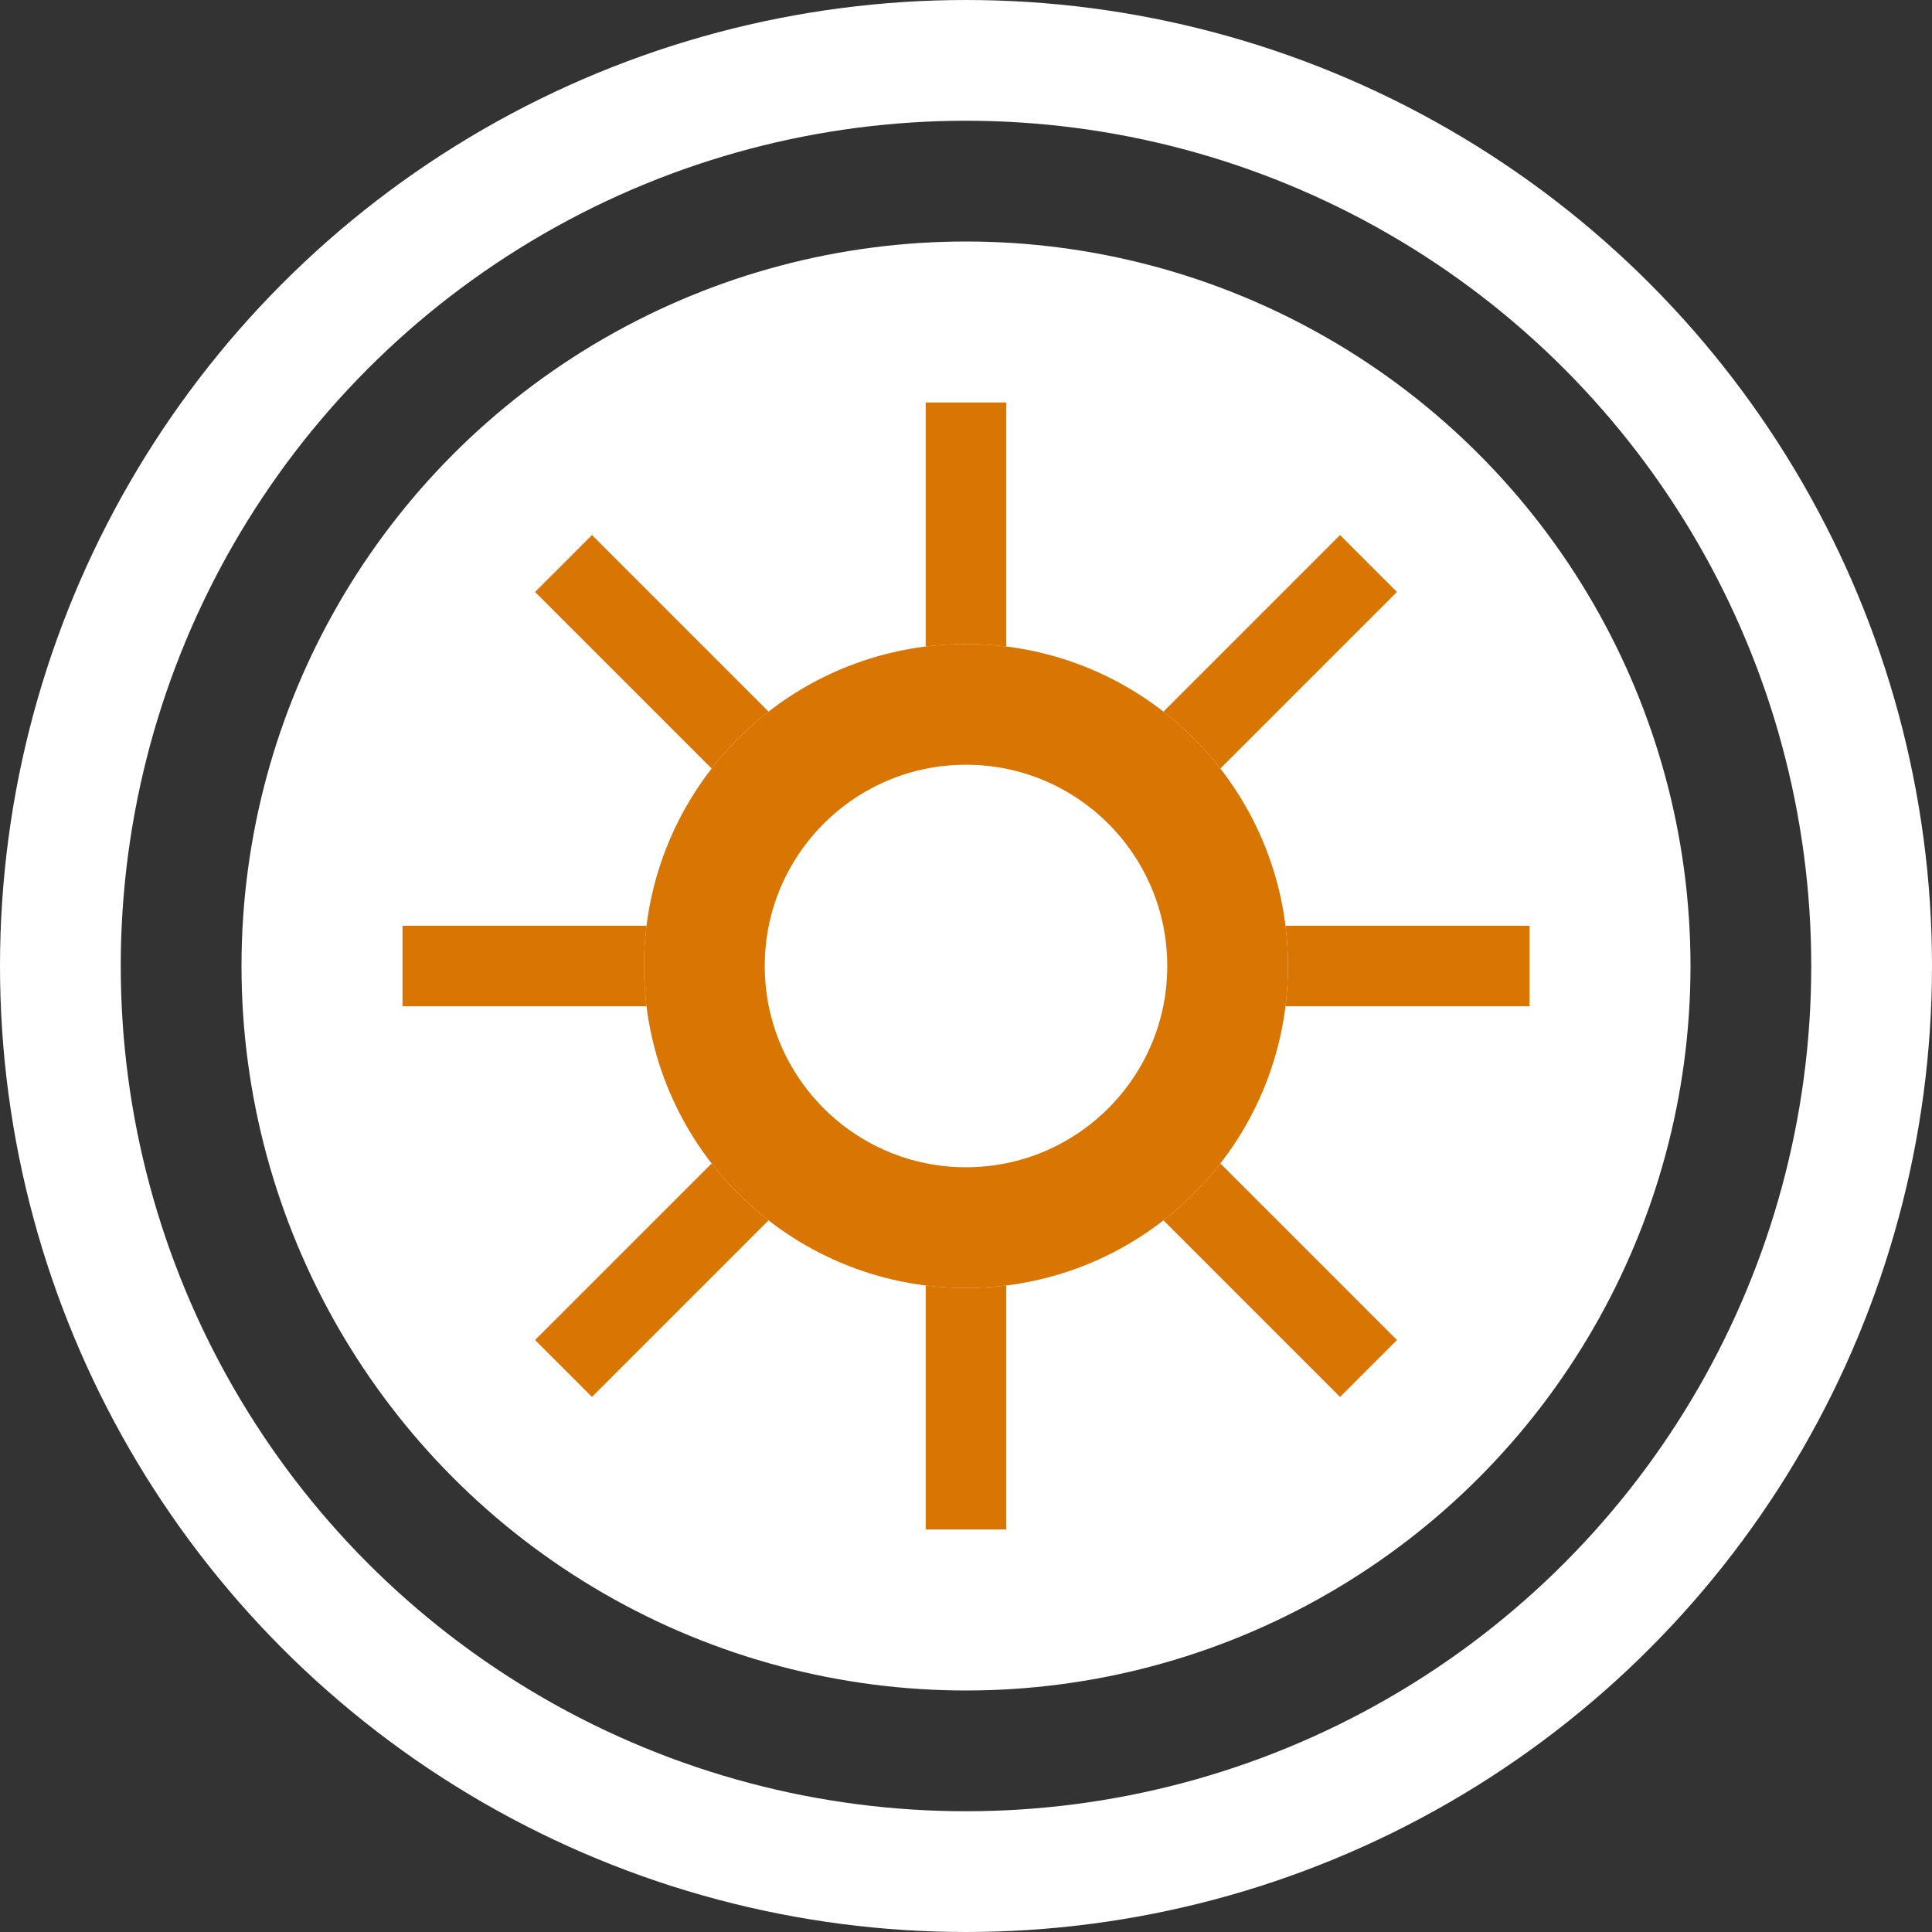 <svg xmlns="http://www.w3.org/2000/svg" width="24" height="24" viewBox="0 0 24 24">
  <rect x="0" y="0" width="24" height="24" fill="#333333" stroke="none"/>
  <g id="Group_1865" data-name="Group 1865" transform="translate(-1107 -2862)">
    <g id="Ellipse_121" data-name="Ellipse 121" transform="translate(1107 2862)" fill="none" stroke="#fff" stroke-width="1.5">
      <circle cx="12" cy="12" r="12" stroke="none"/>
      <circle cx="12" cy="12" r="11.25" fill="none"/>
    </g>
    <circle id="Ellipse_122" data-name="Ellipse 122" cx="9" cy="9" r="9" transform="translate(1110 2865)" fill="#fff"/>
    <line id="Line_375" data-name="Line 375" y2="14" transform="translate(1119 2867)" fill="none" stroke="#d87503" stroke-width="1"/>
    <line id="Line_378" data-name="Line 378" y2="14.142" transform="translate(1124 2869) rotate(45)" fill="none" stroke="#d87503" stroke-width="1"/>
    <line id="Line_376" data-name="Line 376" y2="14" transform="translate(1126 2874) rotate(90)" fill="none" stroke="#d87503" stroke-width="1"/>
    <line id="Line_377" data-name="Line 377" y2="14.142" transform="translate(1124 2879) rotate(135)" fill="none" stroke="#d87503" stroke-width="1"/>
    <g id="Ellipse_123" data-name="Ellipse 123" transform="translate(1115 2870)" fill="#fff" stroke="#d87503" stroke-width="1.5">
      <circle cx="4" cy="4" r="4" stroke="none"/>
      <circle cx="4" cy="4" r="3.25" fill="none"/>
    </g>
  </g>
</svg>
